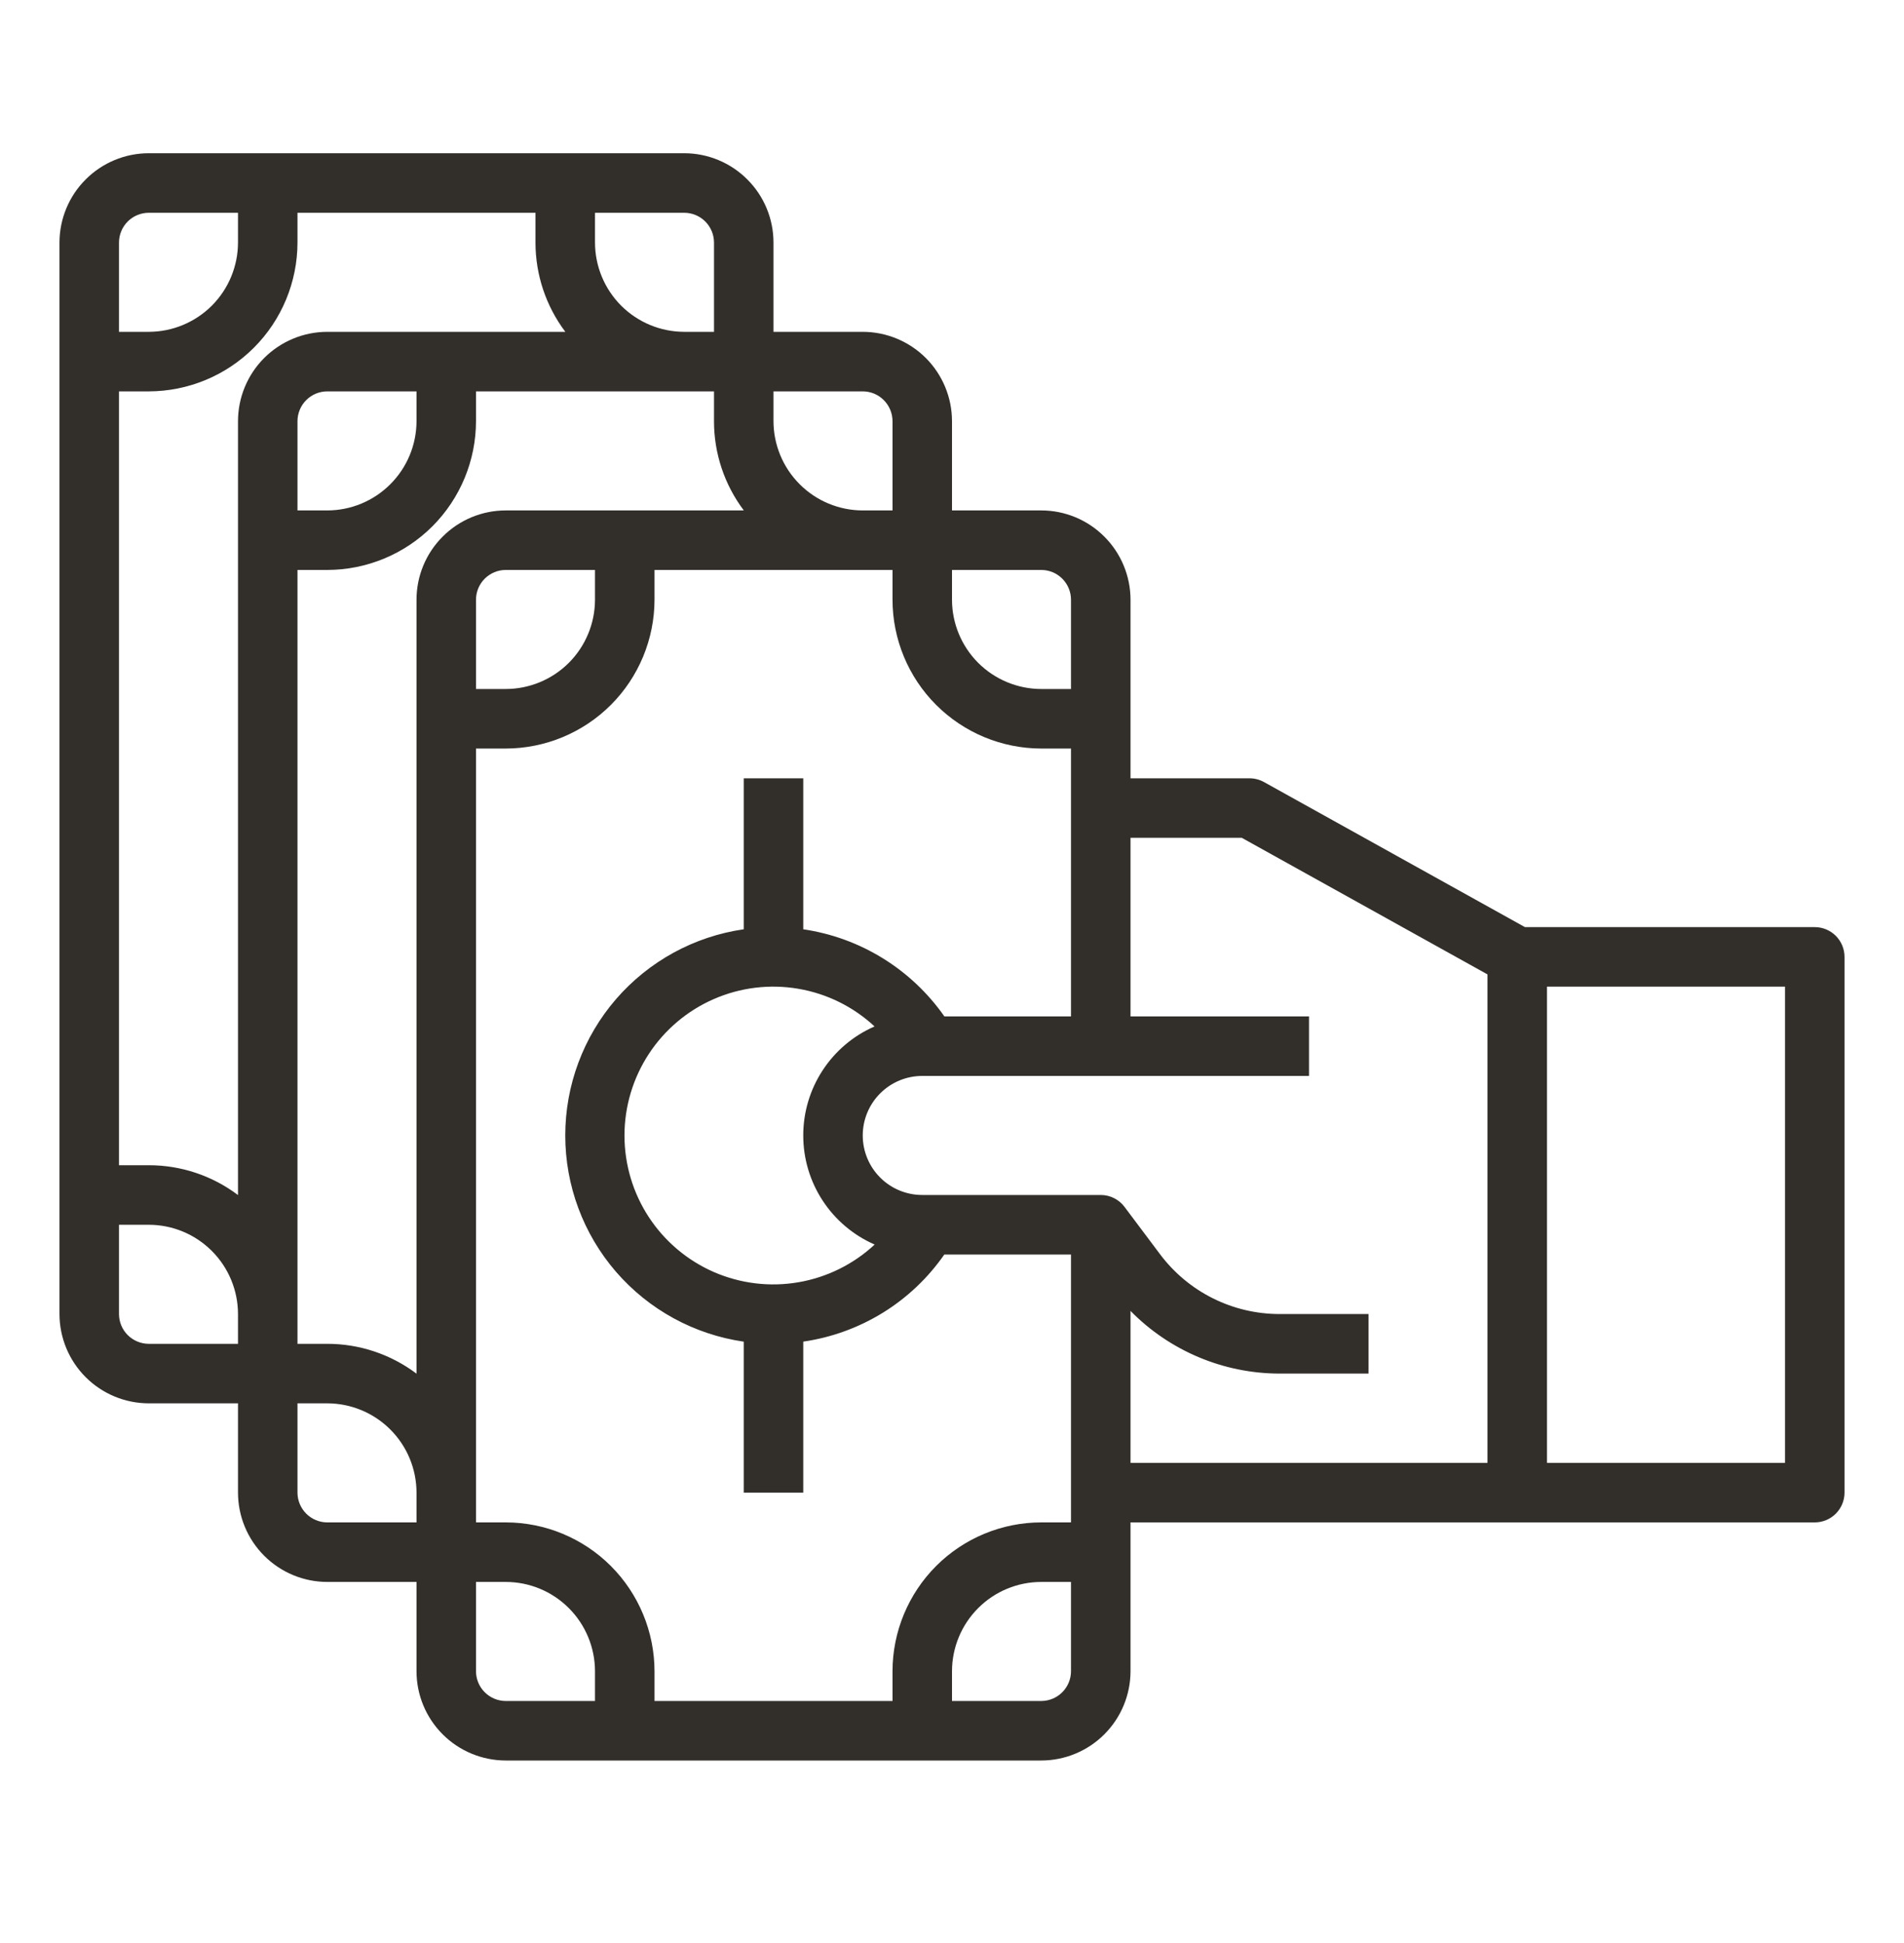 <svg width="50" height="51" viewBox="0 0 50 51" fill="none" xmlns="http://www.w3.org/2000/svg">
<path d="M3.906 36.835H6.25V39.179C6.251 39.8 6.498 40.396 6.937 40.835C7.377 41.275 7.972 41.522 8.594 41.523H10.938V43.866C10.938 44.488 11.185 45.083 11.625 45.523C12.064 45.962 12.66 46.209 13.281 46.21H27.344C27.965 46.209 28.561 45.962 29 45.523C29.44 45.083 29.687 44.488 29.688 43.866V39.96H47.656C47.863 39.96 48.062 39.878 48.209 39.731C48.355 39.585 48.438 39.386 48.438 39.179V25.116C48.438 24.909 48.355 24.71 48.209 24.564C48.062 24.417 47.863 24.335 47.656 24.335H40.046L33.192 20.527C33.076 20.463 32.945 20.429 32.812 20.429H29.688V15.741C29.687 15.12 29.44 14.524 29 14.085C28.561 13.645 27.965 13.398 27.344 13.398H25V11.054C24.999 10.432 24.752 9.837 24.313 9.397C23.873 8.958 23.278 8.711 22.656 8.71H20.312V6.366C20.312 5.745 20.065 5.149 19.625 4.71C19.186 4.27 18.59 4.023 17.969 4.022H3.906C3.285 4.023 2.689 4.27 2.25 4.71C1.81 5.149 1.563 5.745 1.562 6.366V34.491C1.563 35.113 1.81 35.708 2.25 36.148C2.689 36.587 3.285 36.834 3.906 36.835ZM3.125 34.491V32.148H3.906C4.528 32.148 5.123 32.395 5.563 32.835C6.002 33.274 6.249 33.87 6.25 34.491V35.273H3.906C3.699 35.272 3.501 35.19 3.354 35.043C3.208 34.897 3.125 34.698 3.125 34.491ZM7.812 6.366V5.585H14.062V6.366C14.062 7.212 14.337 8.035 14.846 8.71H8.594C7.972 8.711 7.377 8.958 6.937 9.397C6.498 9.837 6.251 10.432 6.25 11.054V31.368C5.575 30.859 4.752 30.584 3.906 30.585H3.125V10.273H3.906C4.942 10.271 5.935 9.859 6.667 9.127C7.399 8.395 7.811 7.402 7.812 6.366ZM19.533 13.398H13.281C12.66 13.398 12.064 13.645 11.625 14.085C11.185 14.524 10.938 15.12 10.938 15.741V36.056C10.262 35.547 9.439 35.272 8.594 35.273H7.812V14.96H8.594C9.629 14.959 10.622 14.547 11.355 13.815C12.087 13.082 12.499 12.089 12.5 11.054V10.273H18.75V11.054C18.749 11.899 19.024 12.722 19.533 13.398ZM27.344 19.648H28.125V26.679H24.8C24.37 26.065 23.82 25.546 23.183 25.153C22.546 24.759 21.835 24.501 21.094 24.392V20.429H19.531V24.392C18.23 24.579 17.04 25.23 16.178 26.224C15.318 27.218 14.844 28.489 14.844 29.804C14.844 31.119 15.318 32.39 16.178 33.384C17.04 34.378 18.23 35.028 19.531 35.216V39.179H21.094V35.215C21.835 35.108 22.546 34.85 23.184 34.457C23.821 34.064 24.37 33.544 24.798 32.929H28.125V39.96H27.344C26.308 39.961 25.315 40.373 24.583 41.105C23.851 41.838 23.439 42.831 23.438 43.866V44.648H17.188V43.866C17.186 42.831 16.774 41.838 16.042 41.105C15.31 40.373 14.317 39.961 13.281 39.96H12.5V19.648H13.281C14.317 19.646 15.31 19.234 16.042 18.502C16.774 17.77 17.186 16.777 17.188 15.741V14.96H23.438V15.741C23.439 16.777 23.851 17.77 24.583 18.502C25.315 19.234 26.308 19.646 27.344 19.648ZM22.969 32.667C22.412 33.185 21.715 33.529 20.966 33.657C20.216 33.786 19.445 33.692 18.747 33.389C18.05 33.085 17.456 32.584 17.039 31.948C16.622 31.312 16.4 30.568 16.399 29.807C16.399 29.046 16.621 28.302 17.037 27.666C17.454 27.029 18.047 26.528 18.744 26.224C19.442 25.919 20.212 25.825 20.962 25.953C21.712 26.08 22.409 26.424 22.966 26.942C22.409 27.185 21.936 27.585 21.603 28.094C21.27 28.603 21.093 29.197 21.094 29.805C21.094 30.413 21.271 31.007 21.605 31.516C21.938 32.024 22.412 32.424 22.969 32.667ZM12.5 18.085V15.741C12.5 15.534 12.583 15.335 12.729 15.189C12.876 15.043 13.074 14.96 13.281 14.96H15.625V15.741C15.624 16.363 15.377 16.958 14.938 17.398C14.498 17.837 13.903 18.084 13.281 18.085H12.5ZM7.812 13.398V11.054C7.813 10.847 7.895 10.648 8.042 10.502C8.188 10.355 8.387 10.273 8.594 10.273H10.938V11.054C10.937 11.675 10.69 12.271 10.25 12.71C9.811 13.15 9.215 13.397 8.594 13.398H7.812ZM7.812 39.179V36.835H8.594C9.215 36.836 9.811 37.083 10.25 37.522C10.69 37.962 10.937 38.557 10.938 39.179V39.96H8.594C8.387 39.96 8.188 39.877 8.042 39.731C7.895 39.584 7.813 39.386 7.812 39.179ZM12.5 43.866V41.523H13.281C13.903 41.523 14.498 41.77 14.938 42.21C15.377 42.649 15.624 43.245 15.625 43.866V44.648H13.281C13.074 44.647 12.876 44.565 12.729 44.418C12.583 44.272 12.5 44.073 12.5 43.866ZM27.344 44.648H25V43.866C25.001 43.245 25.248 42.649 25.687 42.21C26.127 41.77 26.722 41.523 27.344 41.523H28.125V43.866C28.125 44.073 28.042 44.272 27.896 44.418C27.75 44.565 27.551 44.647 27.344 44.648ZM40.625 25.898H46.875V38.398H40.625V25.898ZM32.61 21.991L39.062 25.576V38.398H29.688V34.409C30.197 34.928 30.805 35.34 31.476 35.623C32.146 35.905 32.866 36.052 33.594 36.054H35.938V34.491H33.594C32.988 34.49 32.39 34.348 31.848 34.077C31.306 33.806 30.834 33.413 30.469 32.929L29.531 31.679C29.459 31.582 29.364 31.503 29.256 31.449C29.147 31.394 29.027 31.366 28.906 31.366H24.219C23.804 31.366 23.407 31.202 23.114 30.909C22.821 30.616 22.656 30.218 22.656 29.804C22.656 29.389 22.821 28.992 23.114 28.699C23.407 28.406 23.804 28.241 24.219 28.241H34.375V26.679H29.688V21.991H32.61ZM28.125 15.741V18.085H27.344C26.722 18.084 26.127 17.837 25.687 17.398C25.248 16.958 25.001 16.363 25 15.741V14.96H27.344C27.551 14.96 27.75 15.043 27.896 15.189C28.042 15.335 28.125 15.534 28.125 15.741ZM23.438 11.054V13.398H22.656C22.035 13.397 21.439 13.15 21 12.71C20.56 12.271 20.313 11.675 20.312 11.054V10.273H22.656C22.863 10.273 23.062 10.355 23.208 10.502C23.355 10.648 23.437 10.847 23.438 11.054ZM18.75 6.366V8.71H17.969C17.347 8.709 16.752 8.462 16.312 8.023C15.873 7.583 15.626 6.988 15.625 6.366V5.585H17.969C18.176 5.585 18.375 5.668 18.521 5.814C18.667 5.961 18.75 6.159 18.75 6.366ZM3.906 5.585H6.25V6.366C6.249 6.988 6.002 7.583 5.563 8.023C5.123 8.462 4.528 8.709 3.906 8.71H3.125V6.366C3.125 6.159 3.208 5.961 3.354 5.814C3.501 5.668 3.699 5.585 3.906 5.585Z" fill="#322F2B"/>
</svg>
